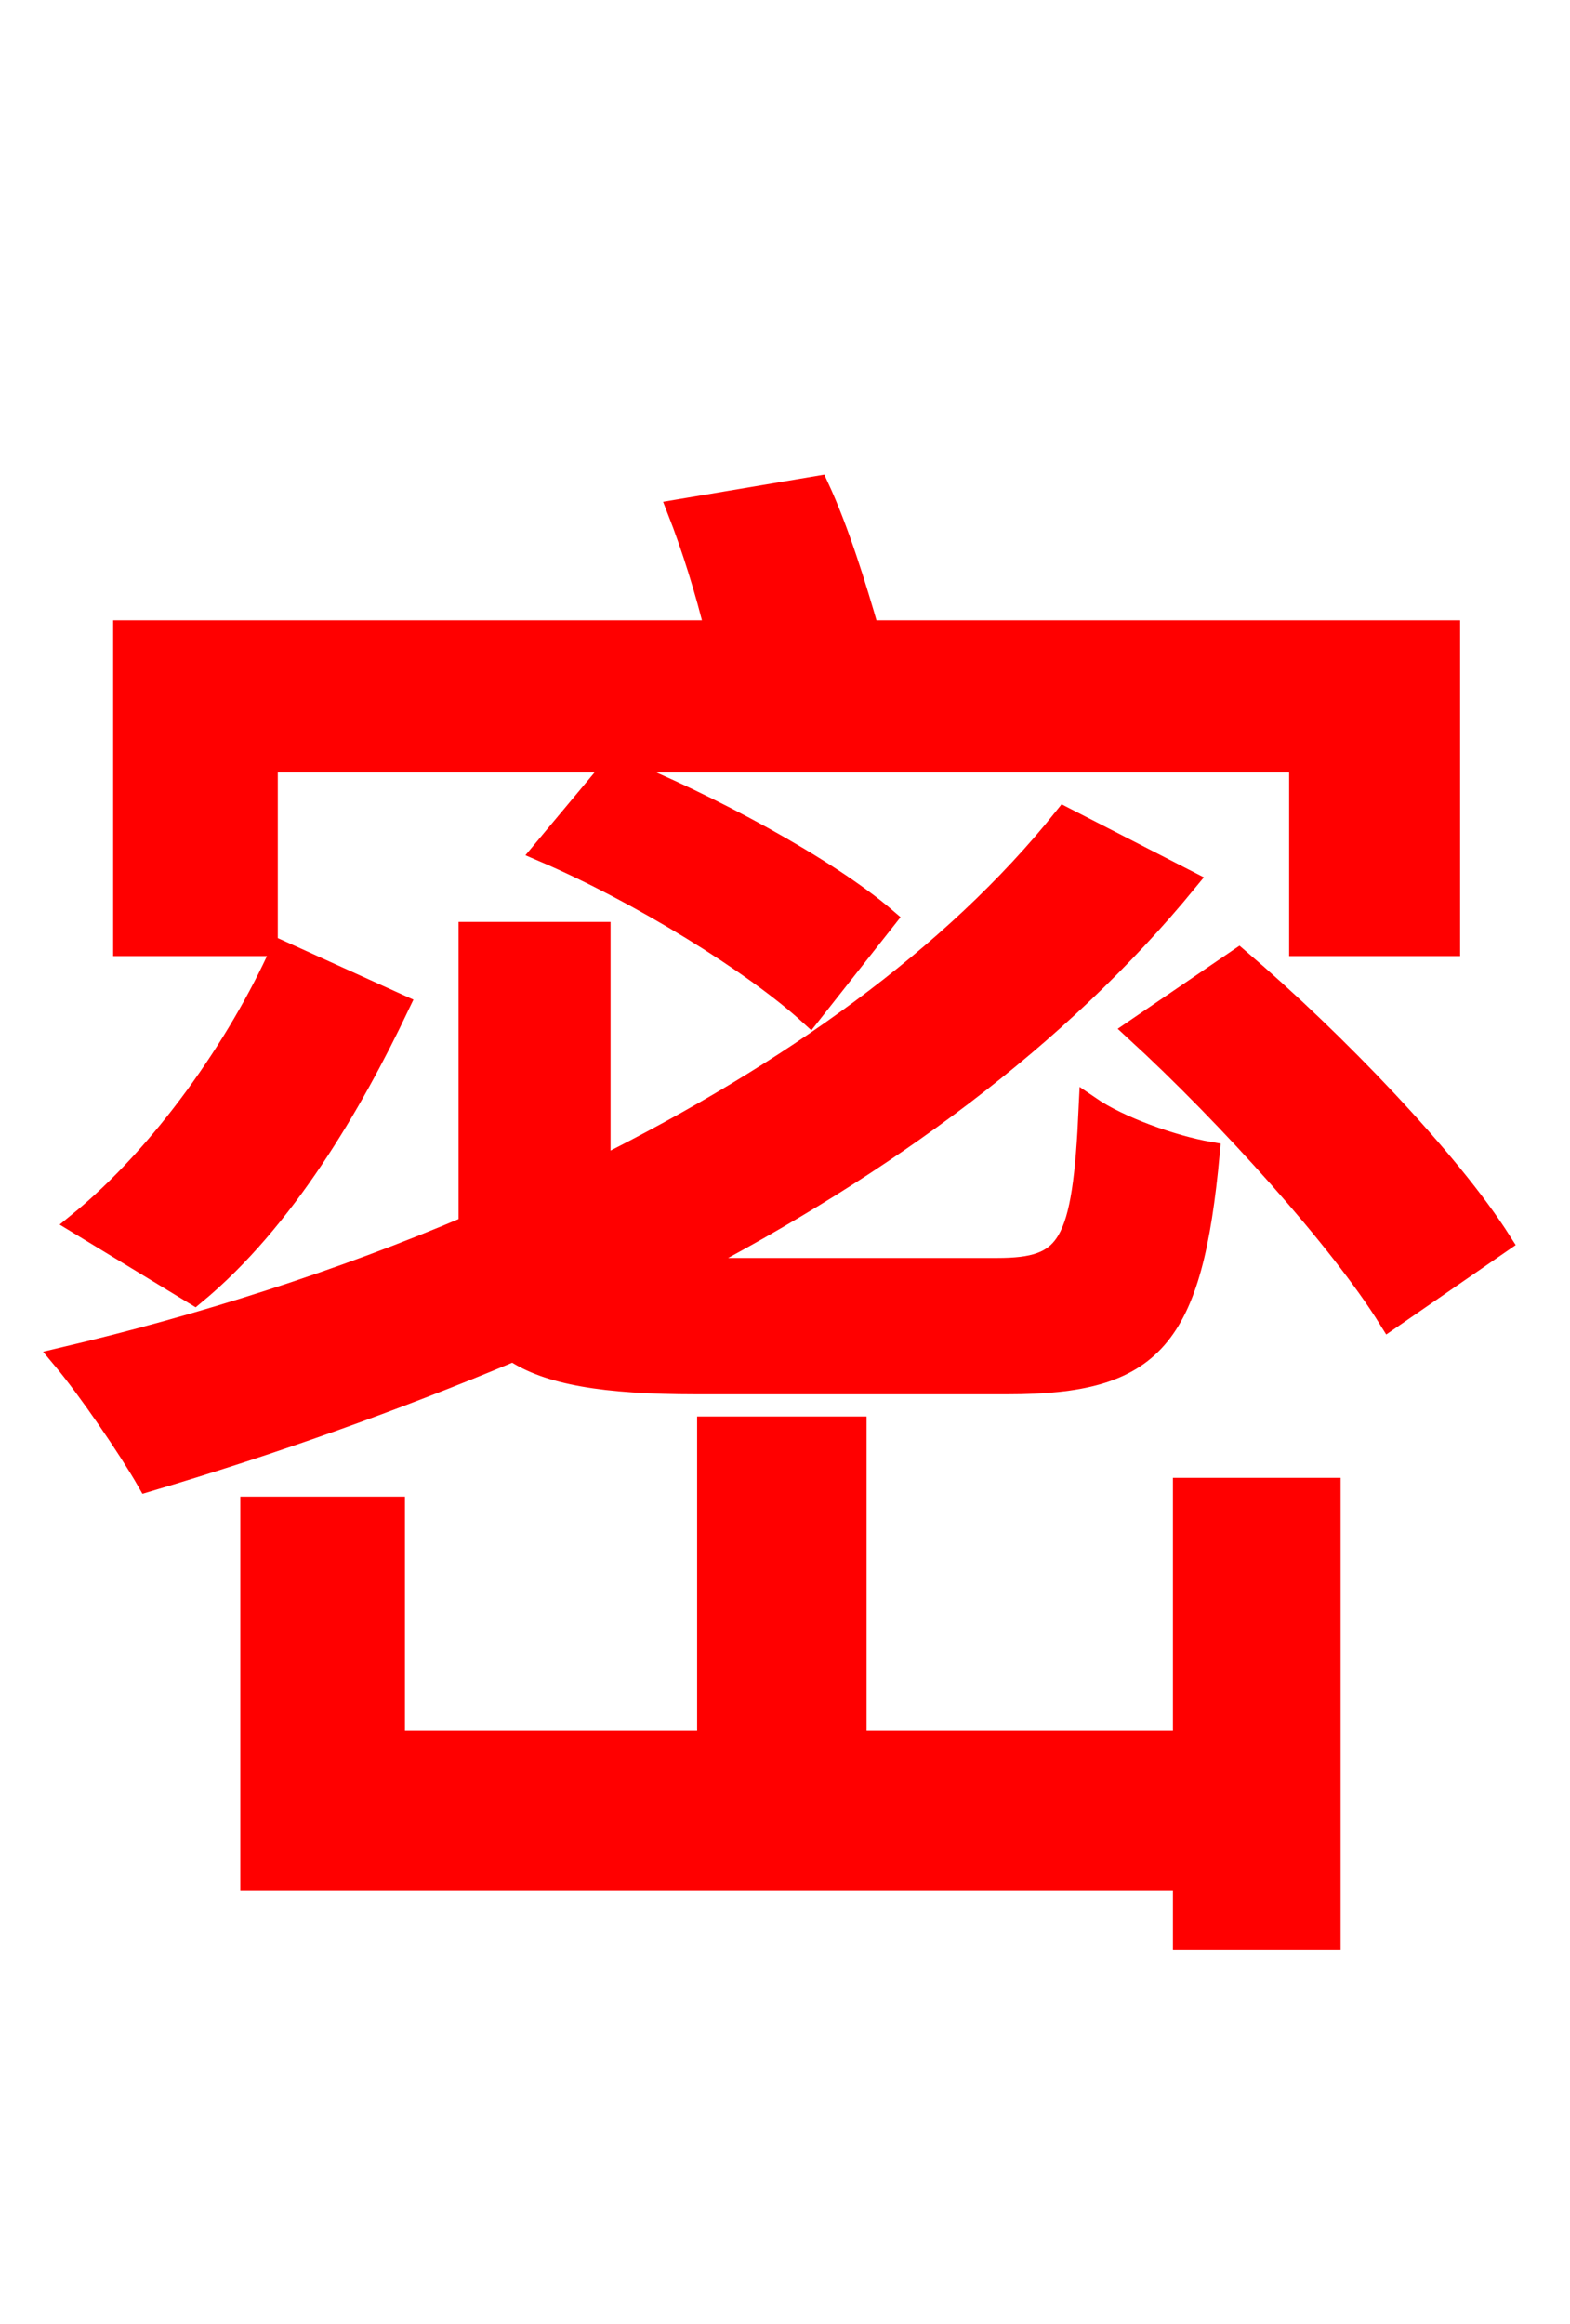 <svg xmlns="http://www.w3.org/2000/svg" xmlns:xlink="http://www.w3.org/1999/xlink" width="72" height="106.56"><path fill="red" stroke="red" d="M12.24 34.92L59.62 34.92L59.62 43.34L66.46 43.34L66.46 28.94L39.82 28.94C39.24 26.93 38.45 24.34 37.51 22.32L31.10 23.40C31.75 25.06 32.40 27.14 32.83 28.94L5.69 28.94L5.69 43.34L12.24 43.34ZM40.61 42.12C37.94 39.82 32.47 36.86 28.15 35.14L24.91 39.02C29.30 40.90 34.56 44.14 37.15 46.51ZM12.89 43.63C10.94 47.95 7.49 52.92 3.60 56.09L8.93 59.33C13.03 55.94 16.13 50.62 18.29 46.08ZM46.22 63.43C52.85 63.43 54.65 61.42 55.44 52.85C53.78 52.56 51.34 51.70 49.97 50.76C49.68 57.17 49.03 58.18 45.72 58.18L32.33 58.18L31.39 58.18C40.54 53.42 48.53 47.59 54.43 40.39L48.82 37.51C43.70 43.92 36.14 49.25 27.50 53.57L27.50 42.77L21.53 42.77L21.53 55.87L21.53 56.23C15.62 58.75 9.29 60.77 2.88 62.28C4.03 63.65 5.90 66.38 6.77 67.90C12.38 66.24 18.07 64.22 23.54 61.92C25.13 63.00 27.72 63.43 31.90 63.43ZM54.29 79.85L39.24 79.85L39.24 65.45L32.47 65.45L32.47 79.85L18.07 79.85L18.07 69.12L11.52 69.12L11.52 86.18L54.29 86.18L54.29 88.92L60.98 88.92L60.98 68.26L54.29 68.26ZM52.06 47.23C56.38 51.19 61.49 56.88 63.72 60.48L68.83 56.95C66.46 53.21 61.20 47.74 56.81 43.99Z"/></svg>
